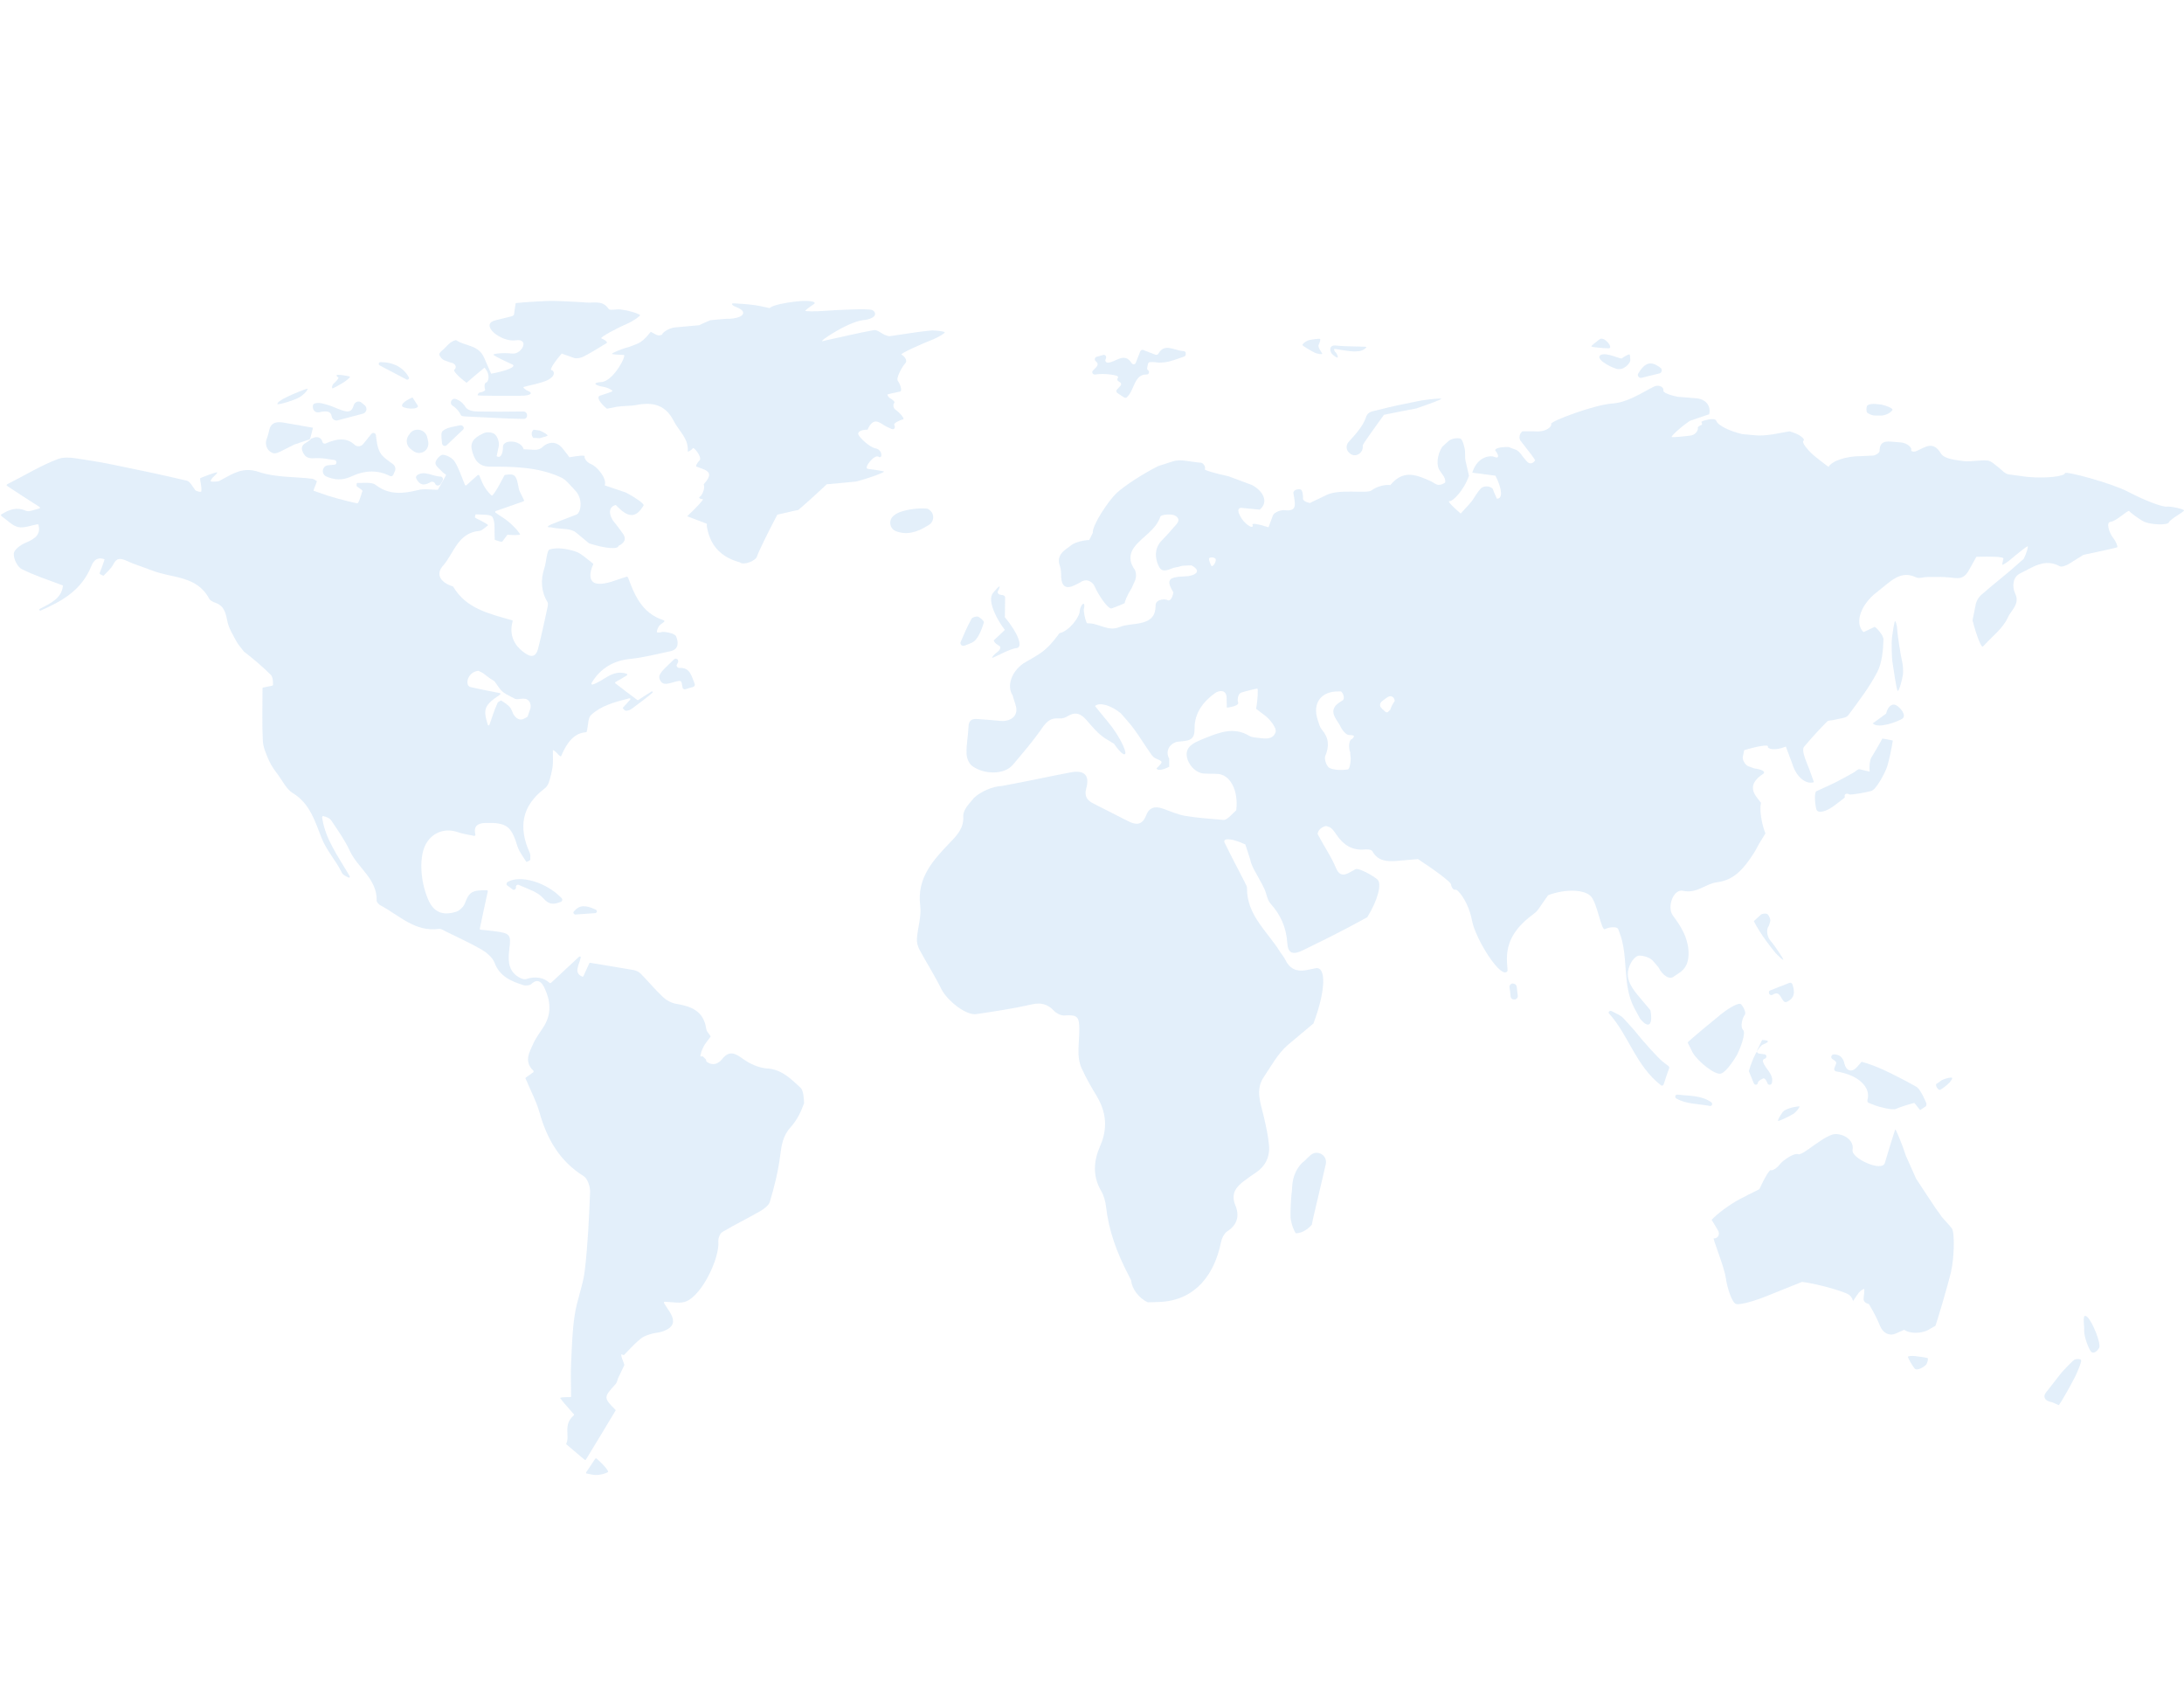 <?xml version="1.0" encoding="utf-8"?>
<!-- Generator: Adobe Illustrator 22.0.1, SVG Export Plug-In . SVG Version: 6.00 Build 0)  -->
<svg version="1.1" id="Layer_1" xmlns="http://www.w3.org/2000/svg" xmlns:xlink="http://www.w3.org/1999/xlink" x="0px" y="0px"
	 viewBox="0 0 792 612" style="enable-background:new 0 0 792 612;" xml:space="preserve">
<style type="text/css">
	.st0{display:none;}
	.st1{opacity:0.8;enable-background:new    ;}
	.st2{fill:#DCEBF9;}
</style>
<g id="Layer_1_1_" class="st0">
</g>
<g class="st1">
	<g>
		<path class="st2" d="M785.6,183.7c-1.7,0.1-8-2.3-13.9-5.4c-5.9-3.1-22.9-7.7-22.9-6.7s-6.3,2-13.8,1.3c0,0,0,0-6.6-0.9
			c-1.3-0.2-2.4-1.5-3.5-2.4c-1.3-0.9-2.6-2.4-4.1-2.6c-2.9-0.3-5.9,0.5-8.7,0.2c-2.9-0.4-7-0.8-8.2-2.7c-2.9-4.8-5.6-2.4-8.6-1.1
			c-0.7,0.3-0.7,0.3-0.7,0.3c-1,0.2-1.7-0.1-1.5-0.7c0.2-0.6-1.4-2.5-4.1-2.6c0,0,0,0-2.3-0.2c-2.6-0.2-5.1-0.5-5.1,3.4
			c0,0.6-1.6,1.6-2.4,1.6c-4.5,0.2-4.5,0.2-4.5,0.2c-5.2,0-10.4,1.7-11.6,3.9c0,0,0,0-2.9-2.2c-2.5-2-2.5-2-2.5-2
			c-2.8-2.5-4.4-4.9-3.7-5.3c0.7-0.4-0.9-2.3-5.1-3.4c0,0,0,0-3.9,0.7c-2.9,0.6-6,1-8.9,0.7c-4.3-0.4-4.3-0.4-4.3-0.4
			c-4.7-1.1-8.9-3.2-9.4-4.8c-0.5-1.5-5.6,0.1-5.4,0.4s0.4,1,0,1.1s-1.5,0.7-1.3,1.1c0.2,0.4-0.5,2.4-2.5,2.7s-6.9,0.8-7,0.5
			s2.8-3.2,6.6-5.8c0,0,0,0,3.8-1.3c3.2-1.1,3.2-1.1,3.2-1.1c0.8-3.1-1.4-5.7-5-5.8c0,0,0,0-3.4-0.3c-2.8-0.2-2.8-0.2-2.8-0.2
			c-3.2-0.6-5.6-1.6-5.4-2.3s-0.6-1.9-2.5-1.7s-9.4,6-15.9,6.4c-6.6,0.4-22.7,6.5-22.3,7.4s-1.8,3.1-6,2.7c0,0,0,0-3.4,0
			c-1,0-1,0-1,0c-1.1,0.8-1.4,2.4-0.7,3.4c0,0,0,0,0.7,0.9c1.4,1.9,3,3.7,4.3,5.7c0.3,0.5,0.3,0.5,0.3,0.5c-0.6,1.1-1.8,1.4-2.6,0.8
			c0,0,0,0-0.7-0.7c-1.3-1.4-2.3-3.5-3.9-4c-2.4-0.9-2.4-0.9-2.4-0.9c-3.4-0.1-5.5,0.6-4.7,1.5s1.6,2.9-0.4,2.1
			c-1.9-0.8-6.4,0.1-8.1,5.7c0,0,0,0,2.5,0.3c5.9,0.8,5.9,0.8,5.9,0.8c2.5,4.8,2.7,8.5,0.5,8.3c0,0,0,0-1-2.3
			c-0.5-1.3-0.5-1.3-0.5-1.3c-1.2-1.1-3.2-1.1-4.3-0.1c0,0,0,0-0.9,1.1c-1.1,1.4-1.9,3.1-3.1,4.4c-3.3,3.6-3.3,3.6-3.3,3.6
			c-3.2-2.7-5-4.7-4-4.5s5.1-3.7,7-9.2c0,0,0,0-1.2-5.2c-0.4-1.6,0-3.3-0.4-4.8c-0.3-1.3-0.8-3.3-1.6-3.5c-1.3-0.3-3.4,0.1-4.3,1
			c-2.2,2-2.2,2-2.2,2c-1.9,3-2.3,7-0.7,8.9c0,0,0,0,1.3,1.9c0.4,0.6,0.7,1.9,0.4,2.2c-0.6,0.5-1.7,0.9-2.5,0.8
			c-0.9-0.1-1.7-0.9-2.6-1.3c-4.8-2.1-9.5-4.3-14.1,0.7c-0.6,0.7-0.6,0.7-0.6,0.7c-1.9-0.3-5,0.5-6.8,1.9s-12-0.8-16.8,1.9
			c0,0,0,0-4.6,2.2c-1,0.5-1,0.5-1,0.5c-1.5-0.3-2.6-1-2.5-1.7s-0.1-2.9-0.8-3.2s-3.1,0-2.6,1.7c0,0,0,0,0.2,1.2
			c0.4,2.7,0.9,5.1-3.4,4.6c-1.4-0.2-3.9,0.8-4.3,1.9c-1.6,4.3-1.6,4.3-1.6,4.3c-3.6-1.2-6.2-1.6-5.8-0.9s-0.2,1.4-2.3-0.4
			s-4.5-6.3-1.2-5.7c0,0,0,0,3,0.3c3.1,0.3,3.1,0.3,3.1,0.3c3.1-2.4,1.8-6.4-2.7-8.9c0,0,0,0-4.3-1.6s-4.3-1.6-4.3-1.6
			c-5-1.1-8.9-2.2-8.6-2.6s0-1.7-1.2-2.3c0,0,0,0-1.2-0.1c-3.1-0.3-6.5-1.3-9.2-0.4C420,169,420,169,420,169
			c-5.4,2.7-12.2,7.1-15.1,9.8s-8.9,11.7-8.6,14.4c0,0,0,0-0.8,1.6c-0.5,1-0.5,1-0.5,1c-2.7,0.1-5.9,1.1-6.9,2.2c0,0,0,0-1.4,1
			c-2.3,1.7-3.4,3.5-2.3,6.4c0.4,1.1,0.4,2.5,0.4,3.7c0.2,3.6,1.8,4.7,5.1,3c1.8-0.9,1.8-0.9,1.8-0.9c2-1.5,4.4-0.7,5.4,1.7
			s4.7,8.2,6.1,7.7s4.9-1.9,4.7-2s0.8-2.7,2.5-5.4c0,0,0,0,1.2-2.7c0.5-1.1,0.5-3.1-0.2-4.1c-2.1-2.9-1.8-5.8,0-8.1
			c2.9-3.8,7.7-6,9.4-11c0.2-0.7,4.1-1.1,5.4-0.3c2.6,1.6,0.1,3.3-1,4.7c-1.3,1.6-2.8,3.1-4.2,4.6c-2.4,2.8-2.2,6.1-0.8,9
			c1.5,3.1,4.2,0.6,6.3,0.4c1-0.1,1.9-0.6,2.8-0.6c2.8-0.1,2.8-0.1,2.8-0.1c3,1.6,2.5,3.3-1.2,3.9c0,0,0,0-3.1,0.2
			c-3.2,0.3-4.9,1-2.9,4.6c0.6,1.1,0.6,1.1,0.6,1.1c-0.3,2-1.2,3.3-2.1,2.8s-3.9-0.4-4.3,1.5c0,0,0,0-0.1,1.5
			c-0.3,3.4-2.5,4.7-5.4,5.3c-2.6,0.6-5.3,0.5-7.7,1.5c-4.2,1.7-7.6-1.6-11.6-1.4c-0.4,0-1-2.5-1.2-3.9c-0.1-1-0.1-1-0.1-1
			c0.3-1.2,0.3-2.2-0.1-2.2s-1.3,1.3-1.4,3s-3.5,6.8-7.3,7.7c0,0,0,0-1.7,2.2c-2,2.5-4,4.4-6.7,6c-4.6,2.7-4.6,2.7-4.6,2.7
			c-4.4,3-6.2,8.2-4,11.6c0,0,0,0,1.1,3.6c1.2,3.6-1.5,6-5.4,5.7c-2.9-0.3-5.8-0.5-8.7-0.7c-2-0.1-2.9,0.7-3,2.9
			c-0.1,3.2-0.8,6.3-0.7,9.5c0,1.6,0.8,3.7,2,4.6c4.1,3.1,11.6,3.4,14.8-0.4c3.4-4,6.9-8.1,9.9-12.3c2.1-3.1,3.4-4.8,7-4.5
			c1,0.1,2.2-0.3,3.1-0.9c2.9-1.7,4.8-0.7,6.8,1.6c2.1,2.4,4.2,5,6.8,6.6c3.1,1.9,3.1,1.9,3.1,1.9c2.1,3.1,3.9,4.6,4.1,3.4
			s-2.5-6.8-6.2-11.2c0,0,0,0-3.2-3.9c-1.6-2-1.6-2-1.6-2c1.6-1.5,5.8-0.3,9.4,2.7c0,0,0,0,2.7,3.1c2.8,3.2,4.9,6.9,7.3,10.3
			c0.7,1,1.4,2.3,2.4,2.8c2.9,1.3,3,1.2,0.7,3.5c-0.2,0.2-0.2,0.2-0.2,0.2c0.2,0.9,2.2,0.7,4.6-0.6c0,0,0,0,0-1c0-1.9,0-1.9,0-1.9
			c-1.4-2.5-0.2-5.2,2.7-6.1c0,0,0,0,2.6-0.3c3-0.3,3.9-1.4,3.9-4.5c-0.1-5.5,3-9.7,7.3-12.8c1.6-1.2,4.2-1.4,4.3,1.5
			c0.1,3.7,0.1,3.7,0.1,3.7c2.6-0.3,4.4-1.1,4.1-1.8s-0.3-3.2,1.2-3.7s5.6-1.5,5.8-1.4s0.2,3.4-0.5,7.3c0,0,0,0,3.3,2.5
			c1.8,1.4,4.2,4.5,3.8,5.9c-1.1,3.4-4.8,2.2-7.6,2c-0.7-0.1-1.4-0.2-2-0.6c-5.5-3.3-10.7-1.3-15.9,0.8c-2.2,0.9-4.8,1.8-6.1,3.6
			c-2.3,3.3,1.6,9.3,5.9,9.3c4.3,0.1,4.3,0.1,4.3,0.1c4.8,0,8,5.9,7.1,13.2c0,0,0,0-2.4,2.3c-0.6,0.5-1.4,1.2-2.1,1.2
			c-4.7-0.4-9.5-0.7-14.2-1.5c-2.7-0.5-5.3-1.7-7.9-2.6c-2.8-1-5-0.5-6.1,2.5c-1.4,3.6-3.7,3.5-6.6,2c-4.2-2.2-8.4-4.2-12.6-6.4
			c-2.1-1.1-3.3-2.5-2.5-5.4c1.3-4.7-0.6-6.7-5.3-5.9c-7.6,1.4-15.1,3.1-22.7,4.5c-2.7,0.5-2.7,0.5-2.7,0.5c-3.2,0.1-7.7,2.1-10,4.3
			c0,0,0,0-2.1,2.5c-0.9,1.1-1.8,2.7-1.8,4c0.3,4.3-2,6.8-4.7,9.6c-6.1,6.4-12.2,12.8-10.9,23c0.5,3.9-0.9,7.9-1.2,11.9
			c-0.1,1.3,0.3,2.9,0.9,4c2.6,4.8,5.6,9.5,8,14.4c2.1,4.1,8.9,9.6,12.7,9c6.7-1,13.4-2,20-3.5c3.4-0.8,5.9-0.1,8.2,2.4
			c0.9,0.9,2.5,1.7,3.7,1.6c4.5-0.3,5.4,0.3,5.4,4.9c0,3.1-0.4,6.1-0.3,9.2c0.1,1.7,0.4,3.6,1.2,5.2c1.6,3.5,3.5,6.8,5.5,10.1
			c3.4,5.8,3.9,11.6,1.2,17.8c-2.4,5.4-2.9,10.9,0.3,16.4c1,1.7,1.6,3.9,1.8,5.9c1,8.7,4,16.7,8,24.4c1.1,2.2,1.1,2.2,1.1,2.2
			c0.2,3,2.9,6.5,6,7.9c0,0,0,0,3.7-0.1c14.2-0.3,20.7-11,22.8-21.4c0.3-1.5,1.1-3.4,2.3-4.2c3.8-2.4,4.5-5.8,3-9.4
			c-1.8-4.4,0.3-6.8,3.4-9.1c1.2-0.9,2.5-1.8,3.7-2.6c3.6-2.3,5.4-5.7,5.1-9.9c-0.3-3.6-1.1-7.1-1.9-10.6c-1.1-4.8-3.2-9.7,0-14.4
			c2.7-4,5.1-8.5,8.7-11.6c9.3-7.8,9.3-7.8,9.3-7.8c4.5-11.9,4.7-20.9,0.7-20c0,0,0,0-3.5,0.7c-3.4,0.6-5.9-0.6-7.4-3.8
			c-0.5-1-1.2-1.8-1.8-2.7c-4.6-7.5-12.2-13.4-12.1-23.3c0-0.8-0.6-1.5-0.9-2.3c-2.2-4.3-4.5-8.6-6.6-12.9c-0.7-1.4-0.7-1.4-0.7-1.4
			c-0.5-1.7,2.9-1.4,7.6,0.8c0,0,0,0,1.5,4.6c0.3,0.8,0.4,1.6,0.7,2.4c0.3,0.8,0.6,1.5,1,2.2c1.2,2.3,2.6,4.5,3.7,6.9
			c0.8,1.7,1,3.9,2.2,5.3c3.7,4.1,5.7,8.6,6.1,14.2c0.2,3.9,2,4.6,5.8,2.7c5.6-2.7,11.2-5.5,16.7-8.4c6.5-3.5,6.5-3.5,6.5-3.5
			c3.8-6.1,5.4-12.2,3.7-13.7s-7-4.4-8-3.7c0,0,0,0-2,1.1c-2.1,1.2-3.8,1.4-5.1-1.7c-1.6-3.9-4.1-7.5-6.1-11.3
			c-0.5-0.9-0.5-0.9-0.5-0.9c0.1-1.3,1.4-2.6,3.1-2.9c0,0,0,0,1.2,0.4c1,0.4,1.8,1.7,2.5,2.7c2.5,3.7,5.7,5.9,10.5,5.4
			c0.9-0.1,2.3,0.1,2.6,0.7c1.9,3.5,5.3,3.7,8.3,3.5c8.2-0.7,8.2-0.7,8.2-0.7c6.6,4.3,12,8.4,12,9.2c0,0.7,0.8,2.2,1.6,1.9
			s4.7,4.3,6,11.2s10.9,22,12.9,18.2c0,0,0,0-0.2-2.8c-0.6-8.5,3.9-13.6,10-18.1c0.4-0.3,0.8-0.7,1.2-1.2c3.7-5.3,3.7-5.3,3.7-5.3
			c6.3-2.4,13.4-2.1,15.6,0.5c2.3,2.7,3.7,12.5,5,11.8s4.6-1.2,4.9,0.2c0,0,0,0,0.4,1.1c3.4,8.8,0.8,18.7,5.4,27.4
			c2,3.7,2,3.7,2,3.7c3.1,3.9,4.8,2.5,3.8-3c0,0,0,0-3.2-3.8c-3.1-3.7-6.9-7.7-3.9-13.3c0.6-1.2,2-2.7,3-2.7c1.7,0,4,0.7,5,1.9
			c2,2.3,2,2.3,2,2.3c1.6,3.2,4.2,4.7,5.7,3.3c0,0,0,0,1.5-1c3.2-2,3.9-4.7,3.7-8.4c-0.4-5.1-2.9-8.9-5.7-12.7
			c-2.2-3.1,0.3-9.7,3.7-8.9c5.1,1.1,8.2-2.6,12.4-3.1c6.5-0.8,10-5.5,13.2-10.4c1-1.5,1.7-3.2,2.7-4.7c1.6-2.6,1.6-2.6,1.6-2.6
			c-1.5-3.8-2.2-8.8-1.6-11.1c0,0,0,0-1.4-1.8c-2.6-3.3-1.7-5.8,1.3-8.1c0.9-0.6,0.9-0.6,0.9-0.6c1-0.8-0.4-1.6-3.3-2
			c0,0,0,0-2.2-0.8c-1-0.4-2.1-2.3-1.9-3.3c0.5-2.5,0.5-2.5,0.5-2.5c5-1.5,8.9-2.1,8.6-1.3c-0.2,0.8,2.4,1.7,6.5,0c0,0,0,0,0.9,2.4
			c1.5,4,1.5,4,1.5,4c1.4,4.6,4.9,7.5,7.8,6.5c0,0,0,0-1.7-4.7c-0.6-1.7-1.4-3.3-1.9-5.1c-0.3-0.9-0.5-2.4,0-3
			c2.7-3.2,5.5-6.3,8.4-9.2c0.5-0.5,1.7-0.3,2.6-0.6c1.7-0.5,4.1-0.5,5-1.6c3.8-5.1,7.7-10.2,10.6-15.8c1.7-3.4,2.1-7.8,2.2-11.7
			c0.1-1.6-2.9-4.7-3.2-4.6c-4,1.9-4,1.9-4,1.9c-3.1-2.9-1.5-8.9,3.6-13.5c0,0,0,0,4.7-3.8c3-2.4,6.2-4.7,10.6-2.6
			c1.2,0.6,3-0.1,4.5-0.1c2.6,0,5.3-0.1,7.9,0.2c2.7,0.3,4.9,0.9,6.8-2.5c2.8-5,2.8-5,2.8-5c5.5-0.2,9.9,0,9.8,0.6s-0.5,2.2-0.4,2.3
			s1.7-0.8,3.2-2.1s5.8-4.8,6-4.6s-0.3,2.4-1.5,4.6c0,0,0,0-1.6,1.4c-4.4,4-9.2,7.6-13.6,11.5c-1.1,0.9-2,2.5-2.2,3.9
			c-1.1,5.4-1.1,5.4-1.1,5.4c1.5,5.8,3.2,10.1,3.8,9.5c0,0,0,0,0.4-0.4c3-3.3,6.9-6.2,8.6-10.1c1.1-2.5,4.5-4.9,2.7-8.6
			c-1.3-2.8-0.8-6.2,1.8-7.4c4.4-2.1,8.8-5.6,14.3-2.6c0.7,0.4,2.3-0.2,3.3-0.8c5.3-3.3,5.3-3.3,5.3-3.3c6.6-1.4,12.1-2.6,12.3-2.8
			s-0.4-2-1.6-3.5s-2.7-5.6-0.8-5.7s6.3-4.4,6.7-3.9s3.2,2.7,5.3,3.8s8.6,1.5,9.1,0.3s5.5-3.8,5.5-4.3S787.3,183.5,785.6,183.7z
			 M439.2,205c-0.6-1.2-0.9-2.3-0.7-2.6s1.4-0.5,2.2,0.1S439.7,206.2,439.2,205z M489.8,274.8c0.1,1.4-0.4,4.1-1,4.2
			c-2.2,0.3-4.7,0.3-6.6-0.5c-1.1-0.5-2.1-3.3-1.6-4.4c1.5-3.6,1.3-6.5-1.2-9.5c-0.8-0.9-1.1-2.2-1.5-3.4
			c-2.1-6.2,1.1-10.6,7.6-10.5c0.8,0,0.8,0,0.8,0c0.9,0.8,1.3,2.2,0.8,3.1c0,0,0,0-0.6,0.4c-3.3,1.9-3.8,3.9-1.8,6.9
			c1.1,1.7,1.1,1.7,1.1,1.7c0.9,2.1,2.4,3.7,3.4,3.7s1.8,0.2,1.8,0.4s-0.4,1-1,1.2s-1.2,2.6-0.3,4.9
			C489.6,272.9,489.6,272.9,489.8,274.8z M505.5,254.6c-0.1,0.1-0.3,0.5-0.5,0.8s-0.7,1.4-0.8,1.9c0,0,0,0-0.3,0.3
			c-0.1,0.1-0.1,0.1-0.1,0.1c-0.1,0.1-0.3,0.2-0.4,0.4s-0.6,0.3-1,0s-0.9-0.9-1.1-1c0,0,0,0-0.1-0.1c-0.2-0.2-0.4-0.5-0.6-0.7
			c-0.3-0.6-0.1-1.3,0.3-1.8c0.6-0.5,0.6-0.5,0.6-0.5c0.7-0.5,1.4-1,1.5-1.1s0.6-0.3,0.6-0.3l0,0c0,0,0.1,0,0.2-0.1c0,0,0,0,0.1,0
			c0.7-0.2,1.5,0.3,1.7,1c0.1,0.2,0.1,0.2,0.1,0.2c0,0.2,0,0.3,0.1,0.3s0,0.1,0,0.1S505.6,254.5,505.5,254.6z"/>
	</g>
</g>
<g class="st1">
	<path class="st2" d="M291.8,109.1c2.8,0,4.3,0.5,3.4,1.1s-3.2,2.3-3.2,2.5s3.3,0.3,7.3,0s15.4-0.9,16.9-0.3
		c1.6,0.6,2.3,3.1-3.3,3.7c-5.6,0.7-16.4,8-14.6,7.6c0,0,0,0,1.7-0.4c5.6-1.2,11.3-2.6,16.9-3.6c1.2-0.2,2.6,1.1,3.9,1.7
		c0.6,0.2,1.2,0.5,1.8,0.5c4.5-0.6,8.9-1.4,13.4-1.9c2.1-0.2,2.1-0.2,2.1-0.2c2.4,0.1,4.4,0.4,4.5,0.7s-2.2,1.8-5.3,3
		s-11.2,4.8-10.4,5.1s2.4,2,1.4,3.1s-3.5,5.3-2.7,6.4c0.8,1.1,1.8,3.8,0.7,3.9c-1.1,0.2-4.5,0.9-4.5,1.1c0,0.2,0.4,1,1,1.3
		s1.9,1.3,1.5,1.7c-0.4,0.3-0.6,1.8,0.5,2.5s3.6,3.3,2.6,3.5c-1.1,0.2-3.5,1.4-3.1,2s0.3,2.2-1.5,1.2c0,0,0,0-1.3-0.6
		c-2.1-1-4.3-3.8-6.5,0.3c-0.4,0.8-0.4,0.8-0.4,0.8c-2.3,0-3.8,0.8-3.3,1.8c0.4,1,3.8,4.5,6.3,5s2.5,4,1,3s-5.6,4.2-3.9,4.4
		c1.6,0.2,5.8,0.8,5.9,1c0,0.3-4.5,2.1-10.1,3.6c0,0,0,0-5.2,0.5c-5.5,0.5-5.5,0.5-5.5,0.5c-3.9,3.7-8.6,7.9-10.3,9.3
		c0,0,0,0-1.9,0.4c-5.7,1.3-5.7,1.3-5.7,1.3c-3.6,6.8-6.9,13.6-7.4,15.2c-0.5,1.6-4.9,3.3-6.2,2.1c0,0,0,0-1.3-0.4
		c-6.3-2.1-9.7-6.4-10.7-12.8c0-0.3,0.1-0.8,0-0.8c-7.1-2.7-7.1-2.7-7.1-2.7c3.6-3.4,6.1-6.2,5.7-6.2c-0.5,0-1.9-0.3-1.1-0.9
		c0.8-0.5,2-3,1.4-4.5c0,0,0,0,0.4-0.5c3.7-4.2,0-4.7-2.7-5.8c-0.3-0.1-0.3-0.1-0.3-0.1c-0.4-0.2,0.1-1.2,1.1-2.3s-2-4.8-2.4-4.4
		c-0.3,0.4-1.5,1.4-1.9,1.2c0,0,0,0,0-0.1c0.4-4.6-3.3-7.4-5.1-11c-2.9-5.7-7.4-6.9-13.3-5.8c-2.4,0.5-5,0.3-7.4,0.7
		c-3.5,0.7-3.5,0.7-3.5,0.7c-2.7-2.2-3.8-4.3-2.6-4.7s4.6-1.5,4.6-1.7c0-0.3-1.6-1.3-3.6-1.6s-4.5-1.4-0.3-1.7s9.2-9.8,8-9.8
		s-4.3-0.2-4.3-0.4s2.7-1.6,6.2-2.5c0,0,0,0,3.1-1.2c1.4-0.6,2.7-1.8,3.7-3c1.1-1.3,1.1-1.3,1.1-1.3c1,0.6,2.2,1.2,2.6,1.3
		c0.4,0.1,1.5-0.1,1.6-0.5c0.1-0.5,2.3-2.2,4.7-2.4c2.4-0.2,8.8-0.8,8.8-0.8c0-0.1,1.7-0.9,3.9-1.8c0,0,0,0,2.1-0.2
		c3.5-0.3,3.5-0.3,3.5-0.3c4.1,0.1,6.9-1.1,6.2-2.6c-0.7-1.6-4.6-1.9-3.8-3c0,0,0,0,0.7,0c3.5,0.2,7,0.4,10.4,1.2
		c2.4,0.5,2.4,0.5,2.4,0.5C280.6,110.2,289.1,109.1,291.8,109.1z"/>
</g>
<g class="st1">
	<path class="st2" d="M200.1,109.1c1.8,0,6.2,0.2,9.6,0.4c0,0,0,0,3.1,0.2c2.7,0.2,5.8-0.9,7.9,2.3c0.5,0.7,2.9,0,4.3,0.2
		c2.4,0.4,2.4,0.4,2.4,0.4c2.6,0.6,4.7,1.4,4.7,1.7c0,0.3-2.2,2-4.9,3.2c-2.7,1.1-10,4.9-9.1,5.2c0.9,0.3,2.4,1.3,1.9,1.7
		c0,0,0,0-0.5,0.3c-2.6,1.6-5.2,3.2-7.9,4.6c-1,0.5-2.5,0.8-3.4,0.5c-4.5-1.6-4.5-1.6-4.5-1.6c-2.8,3.2-4.5,6-3.7,6
		c0.8,0.1,1.7,1.7-0.7,3.2c-2.3,1.6-9.5,2.7-9.5,3s0.9,1.1,2,1.5s1.3,1.6-3,1.6s-15.5,0.1-15.6-0.2c0-0.3,0.4-1,0.9-1
		s2.1-0.6,1.8-1.1c-0.2-0.5-0.4-2.3,0.4-2.5c0.8-0.2,1.7-2.9-0.6-5.4c0,0,0,0-3.6,3c-2.9,2.5-2.9,2.5-2.9,2.5
		c-3.1-2.3-5.1-4.5-4.4-4.8c0.6-0.3,1.1-2.1-1.6-2.6c0,0,0,0-1.9-0.7c-0.9-0.3-1.8-1.3-2-2.2c-0.1-0.5,1-1.4,1.7-2
		c0.8-0.8,1.5-1.6,2.4-2.3c0.6-0.4,1.7-1,2.1-0.8c3.3,2.2,8.1,1.6,10.1,6.4c2.5,5.7,2.5,5.7,2.5,5.7c6-1.1,9.4-2.6,7.6-3.4
		c-1.9-0.8-6.8-3.2-6.8-3.5s3.2-0.8,6.8-0.4s6.5-5.6,1.3-4.8c-5.2,0.8-13.5-5.8-7.2-7.3c0,0,0,0,5.3-1.3c0.5-0.1,1.3-0.4,1.3-0.8
		c0.6-4.1,0.6-4.1,0.6-4.1C190.6,109.5,198.3,109.1,200.1,109.1z"/>
</g>
<g class="st1">
	<g>
		<path class="st2" d="M290.3,394.4c-3.5-3.2-6.8-6.7-12.3-7c-2.9-0.2-6.1-1.7-8.5-3.4c-2.9-2.1-5-3.3-7.7,0.1
			c-1.5,1.8-3.4,2.4-5.5,0.9c-0.2-0.1-0.2-0.1-0.2-0.1c0.1-0.2,0-0.5-0.1-0.7s-1.2-1.3-1.4-1.2s-0.5,0.1-0.6,0s0.4-2.8,2.1-5
			c0,0,0,0,1.5-2c0.1-0.1,0.1-0.3,0-0.4c-0.5-0.8-1.4-1.6-1.5-2.6c-0.9-6.3-5.3-8.1-10.8-9c-1.8-0.3-3.7-1.3-5-2.6
			c-2.8-2.6-5.3-5.7-8-8.4c-0.7-0.7-1.7-1.1-2.7-1.3c-5-0.9-9.9-1.6-15.6-2.6c-0.1,0-0.3,0-0.3,0.2c-0.4,0.9-1.3,2.7-2.1,4.6
			c-0.1,0.2-0.3,0.3-0.5,0.2c-3.1-1.4-1.2-3.9-0.5-6.9c0.1-0.3-0.3-0.5-0.6-0.3c-3.9,3.6-7,6.5-10.2,9.5c-0.1,0.1-0.3,0.1-0.5,0
			c-1.9-1.8-4.9-2.6-8.5-1.4c-1,0.3-2.6-0.5-3.6-1.3c-3.1-2.5-2.9-6-2.5-9.6c0.7-5.2,0.2-5.7-5-6.4c-1.6-0.2-3.3-0.4-5.4-0.6
			c-0.2,0-0.4-0.2-0.3-0.4c1-4.7,1.9-9.1,2.9-13.5c0-0.2-0.1-0.4-0.3-0.4c-5.5-0.1-6.5,0.7-8,4.7c-0.5,1.3-1.9,2.7-3.2,3.1
			c-4.9,1.5-8.2,0.2-10.2-4.6c-1.5-3.5-2.3-7.5-2.4-11.2c-0.1-3.3,0.4-7.3,2.3-9.8c2.3-3.2,6.3-4.8,10.8-3.3
			c1.9,0.7,3.9,0.9,6.1,1.4c0.2,0,0.4-0.2,0.4-0.4c-0.8-3.2,0.9-4.2,3.5-4.3c7.9-0.2,9.5,1.1,11.8,8.6c0.6,1.9,2,3.6,3.1,5.4
			c0.1,0.1,0.1,0.1,0.1,0.1c0.2,0,0.5-0.1,0.8-0.3s0.5-0.3,0.6-0.4c0,0,0,0,0-0.1c0-0.9,0.1-1.8-0.2-2.5c-4.2-9.2-2.9-17,5.4-23.3
			c0.7-0.5,1.2-1.3,1.5-2.1c0.6-1.9,1.1-3.8,1.4-5.8c0.2-1.6,0.1-3.3,0.1-5.7c0-0.3,0-0.3,0-0.3c0.3,0,1,0.5,1.5,1.1
			s1.1,1.1,1.4,1.2c0,0,0,0,0.1-0.2c2-4.6,4.5-8.3,9-8.6c0.1,0,0.3-0.1,0.3-0.3c0.6-2.6,0.4-5,1.6-6c3.6-3.3,8.3-4.6,13.8-6
			c0.3-0.1,0.6,0.3,0.3,0.5c-1.1,1.2-1.9,2.2-2.7,3l0,0c0,0,0.3,0.4,0.7,0.8s1.6,0.2,2.6-0.5s7.8-5.8,7.6-6s-0.2-0.4-0.2-0.4l0,0
			c-1.7,1-3.3,2.1-5,3.2c-0.1,0.1-0.3,0.1-0.4,0c-2.7-2-5.2-3.9-7.9-6c-0.2-0.1-0.2-0.4,0-0.5c1.6-0.9,2.7-1.5,4.1-2.4
			c0.2-0.1,0.2-0.5,0-0.6c-5.3-1.7-8.2,2.6-12.4,3.9c-0.3,0.1-0.5-0.2-0.4-0.5c3.3-5.6,8.2-8.2,14.1-8.8c4.9-0.5,9.8-1.8,14.6-2.8
			c3.1-0.7,2.8-3.4,2-5.3c-0.3-0.9-2.5-1.5-3.8-1.6c-1-0.1-1-0.1-1-0.1c-1.1,0.3-2.1,0.3-2.2,0.1s0.3-2,1.4-2.8c0,0,0,0,1.2-0.9
			c0.2-0.2,0.2-0.5-0.1-0.6c-8.2-2.6-10.7-9.6-13-15.6c-0.1-0.1-0.2-0.2-0.4-0.2c-3.9,1.1-7.6,3-10.8,2.5s-2.7-4.2-1.4-6.9
			c0.1-0.1,0-0.3-0.1-0.4c-2.3-1.7-4.2-3.7-6.5-4.4c-2.9-0.9-6.3-1.5-9.1-0.7c-1.2,0.3-1.2,4.5-2,6.8c-1.4,4.3-1.2,8.5,1.2,12.4
			c0.2,0.4,0.1,1.1,0,1.6c-1.1,5.1-2.2,10.2-3.5,15.3c-0.7,2.6-2.2,3.3-4.6,1.6c-4.3-2.9-5.9-6.9-4.6-11.6c0-0.2,0-0.4-0.2-0.4
			c-8.4-2.4-16.6-4.2-21.3-12.1c-0.2-0.3-0.7-0.3-1.1-0.5c-3.8-1.5-5.2-4.3-2.7-7.1c4-4.5,5.4-12.1,13.3-12.7
			c0.9-0.1,1.8-1.1,2.9-1.9c0.2-0.2,0.2-0.2,0.2-0.2c-0.1-0.2-1.2-0.9-2.4-1.5s-2.2-1.1-2.3-1.2s0-0.4,0-0.6s0.2-0.5,0.2-0.6
			c0,0,0,0,0.2,0c2.2,0.2,5.3-0.1,5.9,1c1.1,2,0.6,4.9,0.8,8.1c0,0.1,0.1,0.2,0.2,0.2c0.6,0.2,2.3,0.9,2.6,0.5
			c1.8-2.4,1.8-2.4,1.8-2.4c2.5,0.2,4.5,0.1,4.6-0.1s-2.2-3.3-5.6-5.7c0,0,0,0-3.3-2.2c-0.2-0.2-0.2-0.5,0.1-0.6
			c3.9-1.4,6.9-2.4,10-3.5c0.2-0.1,0.3-0.3,0.2-0.5c-0.9-2-1.7-3.1-1.9-4.3c-0.8-4.7-1.4-5.4-4.9-4.8c-0.1,0-0.2,0.1-0.3,0.2
			c-1.5,2.8-1.5,2.8-1.5,2.8c-1.3,2.5-2.7,4.5-3,4.5s-2.4-2.2-3.5-4.7c0,0,0,0-1.1-2.6c-0.1-0.2-0.4-0.3-0.6-0.1
			c-1.5,1.3-2.6,2.3-4,3.6c-0.2,0.2-0.5,0.1-0.6-0.1c-1.3-3.1-2.2-6-3.7-8.4c-0.8-1.3-2.8-2.4-4.3-2.5c-0.9-0.1-2.7,1.9-2.7,3
			s1.6,2.2,2.6,3.3c0.3,0.3,0.7,0.6,1.1,0.8c0.1,0.1,0.2,0.3,0.1,0.4c-0.9,1.7-1.9,3.3-2.8,5c-0.1,0.1-0.2,0.2-0.3,0.2
			c-2.3,0-4.8-0.5-7,0.1c-5.4,1.3-10.5,1.9-15.4-1.9c-1.5-1.1-4.3-0.6-6.5-0.7c-0.2,0-0.2,0-0.2,0c-0.1,0.1-0.2,0.4-0.2,0.6
			s0,0.4,0,0.5s0.5,0.5,1,0.8s1,0.7,1.1,0.9c0,0,0,0,0,0.2c-0.5,1.6-0.5,1.6-0.5,1.6c-0.5,1.5-1,2.8-1.3,2.8s-5.7-1.2-10.8-2.8
			c0,0,0,0-4.9-1.7c-0.2-0.1-0.2-0.1-0.2-0.1c0-0.2,0.3-1,0.6-1.7s0.6-1.5,0.6-1.7c0,0,0,0-0.1-0.1c-0.6-0.4-1-0.7-1.5-0.8
			c-6.5-0.8-13.4-0.4-19.5-2.5c-5.7-1.9-9.2,0.6-13.4,2.8c-1.1,0.6-1.1,0.6-1.1,0.6c-1.5,0.2-2.8,0.2-2.9,0s0.4-1.1,1.1-1.7
			s1.3-1.3,1.3-1.5s-1.6,0.3-3.2,0.9s-2.9,1.1-3,1.2s0.1,1.3,0.3,2.5s0.2,2.3,0,2.4s-1.8-0.1-2.2-0.7c0,0,0,0-0.4-0.6
			c-0.7-1-1.5-2.4-2.5-2.7c-8.9-2.1-17.9-4-26.8-5.8c-3.4-0.7-6.8-1.3-10.2-1.8c-3.3-0.5-6.9-1.3-9.7-0.3
			c-6.1,2.3-11.8,5.8-18.5,9.2c-0.2,0.1-0.3,0.5,0,0.6c3.9,2.6,7.3,4.8,11.7,7.6c0.3,0.2,0.2,0.6-0.1,0.6c-2.1,0.5-3.7,1.3-4.8,0.8
			c-3.2-1.4-5.8-0.6-8.9,1.3c-0.2,0.1-0.2,0.4,0,0.6c2.2,1.6,4,3.5,6,4c2.2,0.5,4.7-0.6,7.1-1c0.2,0,0.4,0.1,0.4,0.3
			c0.7,3.2-0.8,4.8-4.9,6.5c-1.7,0.7-4.1,2.5-4.1,3.9c-0.1,1.8,1.3,4.7,2.8,5.5c4.5,2.3,9.5,3.9,14.8,5.9c0.2,0.1,0.3,0.2,0.2,0.4
			c-0.6,4.5-4.6,6.2-8.4,8.2c-0.3,0.2-0.1,0.7,0.3,0.6c7.8-3.4,14.9-7.4,18.4-16.1c0.9-2.3,2.3-3.3,4.6-2.6c0.2,0.1,0.2,0.1,0.2,0.1
			c0,0.2-0.4,1.4-0.9,2.7s-0.9,2.3-0.9,2.4s0.3,0.4,0.6,0.5s0.6,0.3,0.8,0.4c0,0,0,0,0.1-0.1c1.2-1.3,2.7-2.5,3.5-4.1
			c1.2-2.4,2.6-2.2,4.7-1.3c3,1.4,6.1,2.3,9.2,3.5c7.2,2.9,16.3,1.8,20.8,10.2c0.4,0.8,1.5,1.3,2.4,1.6c3.3,1.2,3.7,4,4.3,6.9
			c0.5,2.4,2,4.7,3.2,7c0.7,1.3,1.8,2.5,2.7,3.7c0,0,0,0,0.1,0.1c3.4,2.6,6.7,5.4,9.7,8.4c0.8,0.8,0.8,2.5,0.8,3.7
			c0,0.3-1.8,0.5-3.6,0.9c-0.1,0-0.2,0.2-0.2,0.3c0,6.1-0.2,12.5,0.1,18.9c0.1,2.5,1.3,5.1,2.3,7.4c0.8,1.8,2,3.4,3.2,5
			c1.7,2.3,3.1,5.3,5.4,6.7c6.3,3.8,8.1,10.5,10.4,16.2c1.9,4.8,5.3,8.3,7.4,12.7c0.3,0.7,1.2,1.1,2.4,1.7c0.3,0.2,0.6-0.2,0.4-0.5
			c-4.2-7.3-8.9-13.4-10-21.4c0-0.2,0.2-0.4,0.4-0.4c1.3,0.3,2.4,0.8,3,1.7c2.4,3.6,4.9,7.1,6.7,11c2.9,6.2,9.9,10.1,9.7,18
			c0,0.6,0.9,1.5,1.6,1.8c6.7,3.6,12.3,9.6,21,8.4c0.9-0.1,2,0.8,3,1.2c4.2,2.1,8.5,4,12.6,6.4c1.8,1.1,3.8,2.8,4.5,4.6
			c1.9,5.1,6.1,6.8,10.5,8.2c0.9,0.3,2.3,0.1,2.9-0.4c2.2-2.1,3.6-0.8,4.6,1.1c2.3,4.7,2.9,9.5-0.1,14.3c-1.3,2.1-2.9,4.1-3.9,6.4
			c-1.4,3.1-3.3,6.3,0.1,9.6c0.2,0.2,0.1,0.4,0,0.6c-1,0.7-1.9,1.3-2.7,1.9c-0.1,0.1-0.2,0.2-0.1,0.4c1.8,4.3,3.8,8,5,12.1
			c2.7,9.7,7.3,17.8,16.1,23.3c1.4,0.9,2.3,3.7,2.3,5.6c-0.4,9.4-0.8,18.9-1.9,28.3c-0.6,5.6-2.9,10.9-3.7,16.5
			c-0.9,5.8-1,11.6-1.3,17.5c-0.2,4,0,8.1,0,11.9c0,0.2,0,0.2,0,0.2c-0.2,0.1-1.1,0.1-2,0.1s-1.8,0.1-2,0.3c0,0,0,0,0.2,0.2
			c0.4,0.6,0.8,1.1,1.3,1.7c1.2,1.4,2.5,2.8,3.5,4c0.1,0.1,0.1,0.3,0,0.4c-4,3.3-1.4,7.5-2.7,10.1c-0.1,0.2-0.1,0.4,0.1,0.5
			c2.4,2,4.4,3.7,6.5,5.5c0.2,0.1,0.4,0.1,0.5-0.1c3.5-5.7,7.1-11.7,10.7-17.7c0.1-0.1,0.1-0.3-0.1-0.4c-4.3-4.3-4.2-4.5,0.2-9.3
			c0.5-0.6,0.6-1.5,0.9-2.2c0.7-1.5,1.4-2.9,2.2-4.6c0-0.1,0-0.1,0-0.2c-0.4-1.1-0.4-1.1-0.4-1.1c-0.6-1.5-0.9-2.7-0.6-2.6
			s0.7,0.2,0.8,0.3c0,0,0,0,0.1-0.1c1.9-1.9,3.7-4,5.8-5.7c1-0.9,2.3-1.4,3.6-1.8c1.4-0.5,3-0.5,4.5-1c4.1-1.4,4.9-3.6,2.6-7.2
			c-0.7-1.1-1.4-2.1-2-3.1c-0.1-0.2,0-0.5,0.3-0.5c2.9,0.1,5.8,0.8,7.9-0.2c5.6-2.4,12-15.5,11.5-21.7c-0.1-1.1,0.6-2.9,1.5-3.4
			c4.5-2.7,9.1-4.9,13.6-7.5c1.4-0.8,3.2-2.1,3.6-3.5c1.6-5.4,3-10.9,3.7-16.5c0.5-4,1-7.4,3.9-10.6c2.2-2.4,3.7-5.5,4.8-8.6
			C291.5,398.3,291.4,395.4,290.3,394.4z M172.6,243.4c0.8-0.2,0.8-0.2,0.8-0.2c0.7,0.3,1.5,0.7,1.8,0.9s2.3,1.9,4.1,2.9
			c0,0,0,0,2,2.8c1.2,1.6,3.4,2.5,5.3,3.5c0.2,0.1,0.2,0.1,0.2,0.1c0.2,0.1,0.4,0.1,0.6,0.1c0,0,0,0,0.1,0s0.3,0,0.4,0l0,0
			c0.1,0,0.4,0,0.6-0.1c0,0,0,0,0.2,0c0.6-0.1,1.2-0.1,1.9,0c1.4,0.4,2,1.8,1.8,3.1c0,0.2,0,0.2,0,0.2c-0.1,0.2-0.6,1.7-1.1,3.2
			c0,0,0,0-1.1,0.6c-1.7,1-3.1,0-4-1.5c-0.4-0.7-0.6-1.6-1.1-2.3c-0.8-1.1-2.1-1.9-3.2-2.6c-0.1-0.1-0.1-0.1-0.1-0.1
			c-0.1-0.1-0.7,0.3-1.3,0.7c0,0,0,0-0.2,0.5c-1.1,2.4-1.9,5-2.8,7.6c-0.1,0.3-0.5,0.3-0.6,0c-1.8-5.7-1.3-7.1,4.4-10.9
			c0.3-0.2,0.2-0.6-0.1-0.6c-4.2-0.8-7.6-1.5-10.7-2.2c-0.1,0-0.1,0-0.1,0c-0.1-0.1-0.4-0.4-0.7-0.7c0,0,0,0-0.1-0.4
			C169.1,246.1,170.7,243.9,172.6,243.4z"/>
	</g>
</g>
<g class="st1">
	<path class="st2" d="M665.9,411.2c3.8,0.2,6.5,2.9,5.9,5.8c-0.5,3,10.7,8.1,11.7,4.7s3.7-12.1,3.8-12.2c0.2,0,2.1,4.3,3.9,9.7
		c0,0,0,0,2.1,4.7c1.5,3.4,1.5,3.4,1.5,3.4c2.3,3.5,5.5,8.4,7.2,10.9c0,0,0,0,1.6,2.2c0.6,0.9,0.6,0.9,0.6,0.9
		c0.8,0.9,2.5,2.7,3.6,4.1s0.9,10.7-0.3,15.8c-1.2,5.1-5.3,18.9-5.7,19.6c0,0,0,0-0.6,0.3c-2.1,1.2-2.1,1.2-2.1,1.2
		c-2.6,1.3-6.5,1.3-8.6-0.1c0,0,0,0-3.2,1.4c-2,0.9-4.5-0.1-5.6-3c-1-2.5-2.3-4.9-3.7-7.3c-0.3-0.5-0.3-0.5-0.3-0.5
		c-1.2-0.2-2-1-1.9-1.9s0.4-3.4,0.2-3.5s-1.3,0.5-2,1.4c-0.7,1-2.3,3.3-2.1,3.1s-0.3-1.7-1.5-2.5c-1.2-0.9-10.2-3.7-16.9-4.6
		c0,0,0,0-6,2.4c-5.2,2.1-5.2,2.1-5.2,2.1c-5.7,2.4-11.4,4-12.8,3.5c-1.4-0.5-3.1-5.5-3.7-9.6c-0.6-4.1-4.9-14.4-4.3-14.2
		s2.3-0.5,1.7-2.5c0,0,0,0-0.7-1.2c-1.8-3-1.8-3-1.8-3c2-2.2,6.6-5.6,10.2-7.5c0,0,0,0,3.3-1.7c3.8-1.9,3.8-1.9,3.8-1.9
		c1.8-4,3.7-7.2,4.2-6.9c0.5,0.2,2.1-0.6,3.2-2.1c1.1-1.4,5-4.2,6.7-3.7C653.8,419.2,662.1,410.9,665.9,411.2z"/>
</g>
<g class="st1">
	<path class="st2" d="M180.1,165.4c1.3,0.9,2.3-0.6,2.3-3.4c0-2.8,6.6-2.5,7.5,0.9c0,0,0,0,3.9,0.2c0.9,0.1,2.2-0.3,2.8-0.9
		c2.8-2.6,5.7-1.9,7.6,0.6c2.3,3,2.3,3,2.3,3c3.3-0.6,5.8-0.8,5.5-0.3c-0.2,0.5,0.6,2.1,2.4,2.8c1.8,0.7,5.8,4.9,4.9,7.7
		c0,0,0,0,4.1,1.4c3.6,1.2,3.6,1.2,3.6,1.2c3.6,1.9,6.5,4,6.4,4.6c0,0,0,0-0.1,0.2c-2.9,4.9-5.8,3.9-9.3,0.4
		c-0.7-0.7-0.7-0.7-0.7-0.7c-2.8,0.7-2.8,3.8,0,6.9c0,0,0,0,1.8,2.4c1.2,1.6,2.7,3.4-0.2,5.2c-0.6,0.3-0.6,0.3-0.6,0.3
		c-0.1,1.4-4.9,1-10.7-0.9c0,0,0,0-4.7-3.9c-1.9-1.6-5.3-1.2-8.1-1.7c-1-0.2-1-0.2-1-0.2c-1.6,0.1-1.5-0.4,0.2-1.1
		c1.7-0.7,7.4-2.9,9-3.5s2.5-5.3-0.1-8.4c0,0,0,0-2.3-2.5c-0.9-1-2-2.1-3.2-2.6c-8.2-3.8-17-3.9-25.7-3.9c-4.4,0-5.8-2.8-6.6-6.1
		c-0.8-3.5,2-5,4.5-6.1c1.1-0.5,3.3-0.2,4,0.6c1,1.1,1.6,3.1,1.2,4.5C180.1,165.4,180.1,165.4,180.1,165.4z"/>
</g>
<g class="st1">
	<path class="st2" d="M624.3,367.6c3.2-2.5,6.3-4.1,7-3.5s2.1,3,1.4,3.9c-0.7,0.8-1.8,4.2-0.6,5.4s-1.2,7.1-2,8.7s-4.1,6.7-6.1,7.2
		s-7.9-4-10.1-7.5c0,0,0,0-1.7-3.4C612,378,612,378,612,378C612.5,377.3,621.2,370.1,624.3,367.6z"/>
</g>
<g class="st1">
	<path class="st2" d="M112.8,159c-0.1,0.1,0.5-0.1,1.3-0.4l0,0c1.2-0.4,2.6,0.3,2.8,1.6l0,0c0.1,0.5,0.7,0.8,1.2,0.6
		c3.8-1.7,7.5-2.3,10.4,0.4c0.9,0.9,2.4,0.8,3.2-0.2c1-1.3,2.1-2.5,3-3.7c0.5-0.6,1.5-0.3,1.6,0.4c0.3,2.3,0.5,4.5,1.5,6.3
		c0.9,1.7,2.8,2.9,4.7,4.3c0.8,0.6,1.1,1.6,0.7,2.5l-0.6,1.4c-0.2,0.4-0.7,0.6-1.2,0.4c-4.4-2.3-9.2-2.1-14.1,0.2
		c-3.2,1.5-6.1,1.2-8.9,0c-2.1-0.9-1.6-3.9,0.6-4.1l2.2-0.2c0.5,0,0.8-0.4,0.8-0.8l0,0c0-0.5-0.3-0.9-0.8-0.9
		c-1.8-0.3-3.6-0.6-5.4-0.7c-2.3-0.1-4.6,0.9-6-2.2C108.4,160.7,111.9,160.7,112.8,159L112.8,159z"/>
</g>
<g class="st1">
	<path class="st2" d="M677.2,398.9c1.4-4.7-3.4-9.2-11.3-10.4c-0.6-0.1-0.9-0.7-0.7-1.2l0.6-1.5c0.2-0.4,0-0.9-0.3-1.1
		s-0.7-0.5-1-0.7c-0.8-0.5-0.4-1.7,0.6-1.7c1.8,0.1,3.2,0.8,3.8,3.5c0.5,2.3,2.6,3.4,4.6,1c1.6-1.8,1.6-1.8,1.6-1.8
		c2,0.5,5.6,1.8,8.1,3c2.5,1.1,10.2,5.1,11.8,6.1s3.6,5.9,3.6,6.1s0,0.8-0.3,1s-2,1.3-2,1.3l0,0c-2.1-2.6-2.1-2.6-2.1-2.6
		c-2.6,0.7-5.7,1.7-6.7,2.2c-1.1,0.5-5.8-0.6-7.8-1.4c0,0,0,0-1.8-0.7C677.3,399.9,677.1,399.4,677.2,398.9z"/>
</g>
<g class="st1">
	<path class="st2" d="M475.2,418.9c2.4-2.2,6.2-0.1,5.6,3.1l0,0c0,0-0.7,2.9-1.5,6.5s-3.4,14.1-3.6,15.6c0,0,0,0-0.8,0.8
		c-1.1,1.1-2.7,2-4.2,2.2c-0.8,0.1-0.8,0.1-0.8,0.1c-1-1.5-1.8-4.1-1.9-5.9s0.2-7.8,0.5-9.6c0,0,0,0,0.1-1.6
		c0.2-3.6,1.7-7.1,4.6-9.3C473.8,420.2,474.5,419.5,475.2,418.9z"/>
</g>
<g class="st1">
	<path class="st2" d="M665.6,291.8c-3.3,2.6-6.4,3.3-6.9,1.7c-0.5-1.6-0.9-6.2,0-6.6s4.1-1.9,5.2-2.4c1-0.4,5.1-2.6,6.9-3.6
		c0,0,0,0,1.6-0.9c0.6-0.4,1.4-1.2,1.9-1.1c3.7,0.9,3.7,0.9,3.7,0.9c-0.2-2,0.1-4.3,0.6-5.1s2.8-4.6,4-6.9c0,0,0,0,0.7,0.1
		c3.1,0.6,3.1,0.6,3.1,0.6c-0.4,2.8-1.3,7-2,9.3s-4,8.5-5.8,9s-7.7,1.6-8.1,1.2c-0.4-0.3-1.9-0.5-1.5,1.1c0,0,0,0-0.4,0.4
		C665.6,291.8,665.6,291.8,665.6,291.8z"/>
</g>
<g class="st1">
	<path class="st2" d="M430,128.2c0.1,0.4-0.1,0.9-0.6,1.1c-2.5,0.8-4.9,1.9-7.4,2.1c-1.7,0.1-1.7,0.1-1.7,0.1
		c-1.9-0.3-3.6-0.3-3.8,0c-0.2,0.3-0.7,2.2-0.4,2.5c0,0,0,0,0.3,0.3c0.6,0.6,0.2,1.5-0.6,1.5c-4.5-0.2-4.4,5.7-7.1,8.2
		c-0.3,0.3-0.7,0.3-1.1,0.1l-2.4-1.6c-0.4-0.3-0.5-0.9-0.1-1.3c0.4-0.4,0.8-0.9,1.2-1.3c0.4-0.4,0.3-1.1-0.3-1.4l-0.3-0.2
		c-0.6-0.3-0.7-1-0.2-1.4l0,0c0,0-0.1-0.3-0.2-0.5s-4.1-1.2-8.2-0.6l0,0c-0.8,0.1-1.3-0.8-0.8-1.4c1.1-1.2,2.7-2.1,1-3.5
		c-0.5-0.4-0.3-1.3,0.3-1.5l2.5-0.7c0.6-0.2,1.2,0.5,1,1.1l-0.2,0.6c-0.2,0.5,0.2,1.1,0.8,1.1c2.8,0,6-4.1,8.7,0.2
		c0.4,0.6,1.3,0.5,1.5-0.2c0.6-1.6,1.1-2.8,1.6-4.1c0.2-0.4,0.7-0.7,1.1-0.5c1.3,0.5,2.7,1.1,4.4,1.7c0.4,0.2,0.9,0,1.1-0.4
		c2.2-4,5.9-1,9.1-0.9c0.4,0,0.7,0.3,0.8,0.6C430,128,430,128.1,430,128.2z"/>
</g>
<g class="st1">
	<path class="st2" d="M360.1,215c2.3-2.8,3.1-3.2,1.8-0.7l0,0c-0.3,0.5,0,1.1,0.6,1.3l1.2,0.2c0.5,0.1,0.8,0.5,0.8,0.9
		c-0.1,7.1-0.1,7.1-0.1,7.1c4.9,5.9,6.7,11,4.2,11.2s-8.6,3.8-8.8,3.5c-0.1-0.3,0.7-1.2,1.9-2.1c1.2-0.9,1.4-2,0.4-2.4
		c-1-0.5-1.7-1.3-1.7-1.8c0,0,0,0,0.2-0.2c3.8-3.6,3.8-3.6,3.8-3.6C361.7,225,357.8,217.8,360.1,215z"/>
</g>
<g class="st1">
	<path class="st2" d="M583.5,366.8c0.2-0.3,0.6-0.3,0.9-0.2c1.6,0.9,3.4,1.5,4.5,2.8c3.6,4,3.6,4,3.6,4c3.7,4.6,8.4,9.8,10.4,11.5
		c0,0,0,0,2.2,1.7c0.2,0.2,0.3,0.5,0.2,0.7c-0.6,1.6-1.2,3.5-2,5.9c-0.1,0.4-0.7,0.6-1,0.3c-9.1-7.1-11.7-18.1-18.7-25.9
		C583.3,367.4,583.3,367,583.5,366.8L583.5,366.8z"/>
</g>
<g class="st1">
	<path class="st2" d="M522.7,144.6c0.1,0.2-4.1,1.8-9.1,3.5c0,0,0,0-4.7,0.9c-7,1.4-7,1.4-7,1.4c-4.1,5.6-7.6,10.6-7.7,11
		c0,0,0,0,0,0.5c0.1,2.6-2.9,4.2-4.8,2.4l-0.1-0.1c-1.2-1-1.3-2.8-0.2-4c2.5-2.8,5.1-5.5,6.3-9c0.3-1,1.1-1.7,2.1-2
		c4-1,8-2,12.1-2.8c4.4-0.9,4.4-0.9,4.4-0.9C518.5,144.6,522.6,144.4,522.7,144.6z"/>
</g>
<g class="st1">
	<path class="st2" d="M112.3,159.3c-0.2,0.1-2.7,0.9-5.6,1.9c0,0,0,0-2.8,1.4c-3.1,1.6-4.1,2.2-5.4,1.5c-1.8-0.9-2.5-3.1-1.8-4.9
		c0.3-0.9,0.6-1.7,0.8-2.6c0.6-4.1,3.6-3.7,6.3-3.2c9.7,1.7,9.7,1.7,9.7,1.7C113,157.3,112.5,159.2,112.3,159.3z"/>
</g>
<g class="st1">
	<path class="st2" d="M336.9,190.3c-4.6,3-8.4,3.7-12,2.3c-2.4-0.9-2.8-4.2-0.7-5.7c0.7-0.6,1.5-1,2.4-1.3c2.9-1,6.3-1.4,9.4-1.2
		c0.5,0,1,0.4,1.5,0.9C338.9,186.6,338.7,189.2,336.9,190.3z"/>
</g>
<g class="st1">
	<path class="st2" d="M189.8,149.2c1.6,0,1.9,2.4,0.3,2.7c-0.1,0-0.2,0-0.3,0c-7-0.1-14-0.6-21-0.9c-0.5,0-1.4-0.1-1.6-0.4
		c-0.8-1.6-1.8-2.7-3.1-3.5c-1.3-0.9-0.3-3,1.3-2.4c1.3,0.5,2.5,1.4,3.5,3c0.6,1,2.7,1.5,4.1,1.5
		C178.4,149.3,183.7,149.3,189.8,149.2z"/>
</g>
<g class="st1">
	<path class="st2" d="M743.2,508.2c-1.7-0.5-2.3-1.8-1.4-3.1c1-1.2,4.2-5.4,5.3-6.8s4.6-5,5.2-5.3s2.4-0.4,2.4,0.3
		c0.1,0.7-1.2,3.9-2.2,5.9s-4.6,8.6-5.9,10.3c0,0,0,0-2.3-1C743.2,508.2,743.2,508.2,743.2,508.2z"/>
</g>
<g class="st1">
	<path class="st2" d="M203.7,325.7c0.4,0.4,0.2,1.1-0.3,1.3c-2.4,0.9-4.1,1.3-6.4-1.3c-2-2.3-5.4-3.3-8.8-4.8
		c-0.6-0.3-1.2,0.2-1.1,0.8l0,0c0.1,0.7-0.7,1.2-1.2,0.8c-0.7-0.5-1.3-1-1.9-1.4c-0.5-0.3-0.4-1,0.1-1.3
		C188.7,317.1,198.2,319.9,203.7,325.7z"/>
</g>
<g class="st1">
	<path class="st2" d="M684,258.7c0.5-2.4,2.1-3.8,3.6-3c1.5,0.8,4.1,3.8,2.1,5c-2,1.1-8.5,3.6-10.6,1.6c0,0,0,0,3.6-2.6
		C684,258.7,684,258.7,684,258.7z"/>
</g>
<g class="st1">
	<path class="st2" d="M246.4,242.2c3.9-0.3,4.4,3.1,5.5,5.7c0.2,0.5,0,1-0.6,1.2c-0.8,0.2-1.7,0.5-2.7,0.8c-0.5,0.2-1.1-0.2-1.1-0.7
		l-0.3-1.6c-0.1-0.5-0.5-0.8-1-0.7c-2.8,0.4-6.2,2.7-7.1-1.1c-0.4-1.8,3.1-4.4,5.3-6.7c0.3-0.3,0.8-0.4,1.2-0.1l0,0
		c0.3,0.3,0.4,0.7,0.3,1.1l-0.5,1C245.2,241.5,245.7,242.2,246.4,242.2z"/>
</g>
<g class="st1">
	<path class="st2" d="M131.1,146l1.2,1c1,0.9,0.7,2.6-0.7,3l-9.1,2.4c-1,0.3-2.1-0.4-2.2-1.4c-0.3-1.8-1.6-2.2-4.6-1.5
		c-1,0.2-2-0.4-2.2-1.5c-0.1-0.5-0.1-1,0.1-1.3c0.3-0.6,1.9-0.7,2.9-0.5c1.9,0.4,3.7,1,5.5,1.8c4.1,1.7,5.4,1.8,6.3-1.1
		C128.7,145.6,130.2,145.2,131.1,146z"/>
</g>
<g class="st1">
	<path class="st2" d="M641,392.9c-0.3-0.7-0.3-0.7-0.3-0.7c-0.3-0.7-0.9-1.3-1.2-1.2c-0.3,0.1-2,0.9-2,1.5l0,0
		c0,0.9-1.2,1.1-1.5,0.3c-1.8-4.4-1.8-4.4-1.8-4.4c1.3-4.7,3.6-9.1,5.2-9.7c1.5-0.6,3.1-1.5-0.4-1.6c0,0,0,0-1.8,3.8
		c-0.2,0.5,0.1,1,0.6,1.1c0.7,0.1,1.4,0.2,2.1,0.3c0.9,0.1,0.9,1.4,0,1.6l0,0c-0.4,0.1-0.7,0.5-0.6,1c0.8,2.7,4.2,4.7,3.2,7.9
		C642.3,393.5,641.3,393.5,641,392.9z"/>
</g>
<g class="st1">
	<path class="st2" d="M761.2,488.8c-1,1.6-2.3,2.1-3,1.2s-2.5-5.3-2.4-7.5s-0.9-6.7,1.1-5C758.8,479.2,762.1,487.3,761.2,488.8z"/>
</g>
<g class="st1">
	<path class="st2" d="M590.9,128.5c0.2,0.1,0.3,1,0.3,2.2c-0.1,1.1-2.4,3.8-5.1,3c-2.7-0.8-7.8-3.8-5.6-5c2.2-1.1,7.2,1.7,7.7,1.2
		S590.7,128.4,590.9,128.5z"/>
</g>
<g class="st1">
	<path class="st2" d="M152.5,164.2c-1.2,0.2-2.2-0.2-3.7-1.5c-1.5-1.2-1.7-3.4-0.6-4.9c0.2-0.2,0.4-0.5,0.5-0.7
		c1.8-2.2,5.4-1.5,6.2,1.3l0.3,1.3C155.8,161.8,154.6,163.9,152.5,164.2z"/>
</g>
<g class="st1">
	<path class="st2" d="M348.6,233.9c-0.3-0.3-0.4-0.8-0.2-1.2c1.2-2.8,2.4-5.6,3.9-8.3c0.3-0.6,1.8-1,2.4-0.8
		c0.9,0.4,2.3,1.7,2.1,2.1c-0.7,2.2-1.5,4.5-3,6.3c-0.9,1.1-2.6,1.5-4,2.1C349.3,234.2,348.9,234.2,348.6,233.9L348.6,233.9z"/>
</g>
<g class="st1">
	<path class="st2" d="M646.7,348c-0.2,0.1-1.2-0.8-2.3-1.9s-6.1-7.4-8.4-12.1c0,0,0,0,2.5-2.3c0.5-0.5,2.1-0.6,2.5-0.2
		c0.6,0.6,1.2,2,0.9,2.8c-0.4,1.3-0.4,1.3-0.4,1.3c-1.1,1.4-0.8,4,0.7,5.7S646.9,347.9,646.7,348z"/>
</g>
<g class="st1">
	<path class="st2" d="M689.7,239.5c0.4,1.5,0.6,4.1,0.3,5.6c-0.3,1.6-1.3,5.5-1.8,5.4s-1.6-8.7-1.9-10.3c-0.3-1.7-0.4-7.3-0.2-9
		s0.9-6,1.1-6c0.2,0,0.7,1.3,0.8,2.9C688,229.7,689.3,237.9,689.7,239.5z"/>
</g>
<g class="st1">
	<path class="st2" d="M485.1,129.6c-0.2,0.2-1.1-0.3-2-1.2c-0.9-0.9-1.4-3.5,1.6-3.1c3.1,0.4,10.8,0.3,10.8,0.5
		c0.1,0.2-0.9,1.2-2.4,1.5c0,0,0,0-1.3,0.1s-2.7-0.1-4-0.3c-1.3-0.2-1.3-0.2-1.3-0.2c-1.5-0.3-2.7-0.5-2.7-0.3s0.1,0.9,0.6,1.2
		C484.7,128,485.3,129.4,485.1,129.6z"/>
</g>
<g class="st1">
	<path class="st2" d="M608.3,396.9c4.2,0.5,8.7,0.2,12.3,2.8c0.6,0.5,0.2,1.5-0.6,1.3c-4.1-0.8-8.5-0.6-12.1-2.7
		C607.2,397.9,607.5,396.8,608.3,396.9z"/>
</g>
<g class="st1">
	<path class="st2" d="M167.9,155.8c-1.8,1.7-3.6,3.4-5.9,5.6c-0.6,0.6-1.6,0.2-1.7-0.6c-0.2-2.1-0.5-4,0.3-4.6
		c1.6-1.3,4.1-1.5,6.3-2c0.5-0.1,1,0.2,1.2,0.7l0,0C168.3,155.1,168.2,155.5,167.9,155.8z"/>
</g>
<g class="st1">
	<path class="st2" d="M691.9,491.9c0.2-0.2,1.3-0.3,2.5-0.2s4.6,0.6,4.7,0.8s0,1.6-0.7,2.4s-3.3,2.3-4.1,1.3
		C693.5,495.3,691.7,492.1,691.9,491.9z"/>
</g>
<g class="st1">
	<path class="st2" d="M160.5,174.3c-0.2,0.4-0.4,0.8-0.7,1.2c-0.5,0.8-1.7,0.7-2-0.1l0,0c-0.2-0.6-1-0.9-1.6-0.6
		c-1.5,0.8-3.6,1.9-5.2-1.2c-0.3-0.5-0.1-1.1,0.4-1.4c2.6-1.6,5.5,0.5,8.2,0.6C160.4,172.7,160.9,173.6,160.5,174.3z"/>
</g>
<g class="st1">
	<path class="st2" d="M642,359.1c2.2-0.9,4.5-1.8,6.9-2.7c0.4-0.2,1,0.1,1.1,0.5c1,2.9,0.8,5.1-2.1,6.4c-0.2,0.1-0.5,0.1-0.7,0
		c-1.5-0.9-1.6-4.4-4.4-2.6c-0.5,0.3-1.2,0-1.3-0.6l0,0C641.4,359.5,641.6,359.2,642,359.1z"/>
</g>
<g class="st1">
	<path class="st2" d="M682.3,146.7c2.1,0.5,3.9,1.3,4,1.8c0.1,0.4-1.5,1.9-3.9,2.2c0,0,0,0-2.1,0c-1.1,0-2.4-0.4-3.2-1.1
		c-0.4-0.4-0.3-2.3,0.1-2.6c0.8-0.6,2.1-0.6,3.2-0.5C682.3,146.7,682.3,146.7,682.3,146.7z"/>
</g>
<g class="st1">
	<path class="st2" d="M601.8,135.4c-2.3,0.5-4.4,1.1-6.5,1.6c-0.9,0.2-1.7-0.8-1.2-1.6c2.5-4.1,4.7-4.7,8.2-1.9
		C602.9,134.1,602.6,135.2,601.8,135.4z"/>
</g>
<g class="st1">
	<path class="st2" d="M212.6,533.8c1-1.4,1.9-2.9,3.2-4.8c0.1-0.2,0.4-0.3,0.6-0.1c1.4,1.3,1.4,1.3,1.4,1.3c1.7,1.6,2.9,3.2,2.7,3.5
		s-3.1,1.5-5.7,1c0,0,0,0-2-0.4C212.6,534.4,212.4,534,212.6,533.8z"/>
</g>
<g class="st1">
	<path class="st2" d="M577.1,125.6c0-0.3,1.4-1.4,3-2.6c1.7-1.2,5.1,3.2,3.3,3.3C581.6,126.3,577.1,125.9,577.1,125.6z"/>
</g>
<g class="st1">
	<path class="st2" d="M147.4,137.6c-3.1-1.6-6.2-3.3-9.7-5.1c-0.6-0.3-0.4-1.2,0.3-1.2c4.7,0,8.3,2,10.2,5.4
		C148.6,137.2,148,137.9,147.4,137.6z"/>
</g>
<g class="st1">
	<path class="st2" d="M146.2,147.6c-1.2-0.6,0.3-2.2,3.4-3.5c0,0,0,0,1.6,2.5c0.4,0.7,0.4,0.7,0.4,0.7
		C151.1,148.6,147.5,148.2,146.2,147.6z"/>
</g>
<g class="st1">
	<path class="st2" d="M100.6,146.5c-0.2-0.4,1.3-1.6,3.3-2.5c2-1,7.5-3.3,7.6-3c0.2,0.3-1.1,2-3,3.1S100.8,146.9,100.6,146.5z"/>
</g>
<g class="st1">
	<path class="st2" d="M644.8,406.4c-0.2-0.2,0.6-1.7,1.7-3.2c1.1-1.5,6.1-2.2,6.1-2s-0.9,1.8-2.3,2.7S644.9,406.7,644.8,406.4z"/>
</g>
<g class="st1">
	<path class="st2" d="M215.8,331.1c-2.5,0.2-4.8,0.3-7.1,0.5c-0.6,0-1-0.7-0.6-1.1c1.9-2.3,4-2.5,7.9-0.7
		C216.7,330.1,216.5,331.1,215.8,331.1z"/>
</g>
<g class="st1">
	<path class="st2" d="M478.7,122.9c0.2,0.2,0,1.1-0.5,2.1s1.5,3.2,1.3,3.3c-0.2,0.2-1.7,0.1-2.9-0.5c-1.2-0.6-4.3-2.4-4.3-2.7
		c0-0.3,0.9-1.2,1.9-1.6S478.5,122.7,478.7,122.9z"/>
</g>
<g class="st1">
	<path class="st2" d="M707.9,390.8c0.2,0.2-0.3,1-1,1.8s-3.1,2.6-3.5,2.6s-1.5-1.1-1.3-2.1c0,0,0,0,0.6-0.4c1.4-1,1.4-1,1.4-1
		C705.9,390.8,707.7,390.6,707.9,390.8z"/>
</g>
<g class="st1">
	<path class="st2" d="M550,357.7c0.1,1.1,0.3,2.2,0.4,3.3c0.1,0.7-0.4,1.3-1.1,1.4h-0.1c-0.7,0.1-1.3-0.4-1.4-1.1
		c-0.1-1.1-0.2-2.2-0.4-3.3c-0.1-0.7,0.4-1.3,1.1-1.4l0,0C549.3,356.6,549.9,357.1,550,357.7z"/>
</g>
<g class="st1">
	<path class="st2" d="M126.9,136.6c0.1,0.2-0.8,1-1.9,1.8c-1.2,0.8-4.4,2.6-4.5,2.4c-0.2-0.2-0.1-1.2,0.5-1.7s2-2,1.7-2.2
		s-1.3-1-0.1-1S126.8,136.4,126.9,136.6z"/>
</g>
<g class="st1">
	<path class="st2" d="M198.6,157.9c0,0.2-1.4,0.6-3,1c0,0,0,0-1.4-0.1c-0.8,0-0.8,0-0.8,0c-0.8-0.9-0.8-2.2,0.1-3c0,0,0,0,0.7,0.1
		c1.5,0.2,1.5,0.2,1.5,0.2C197.4,156.8,198.6,157.7,198.6,157.9z"/>
</g>
</svg>
